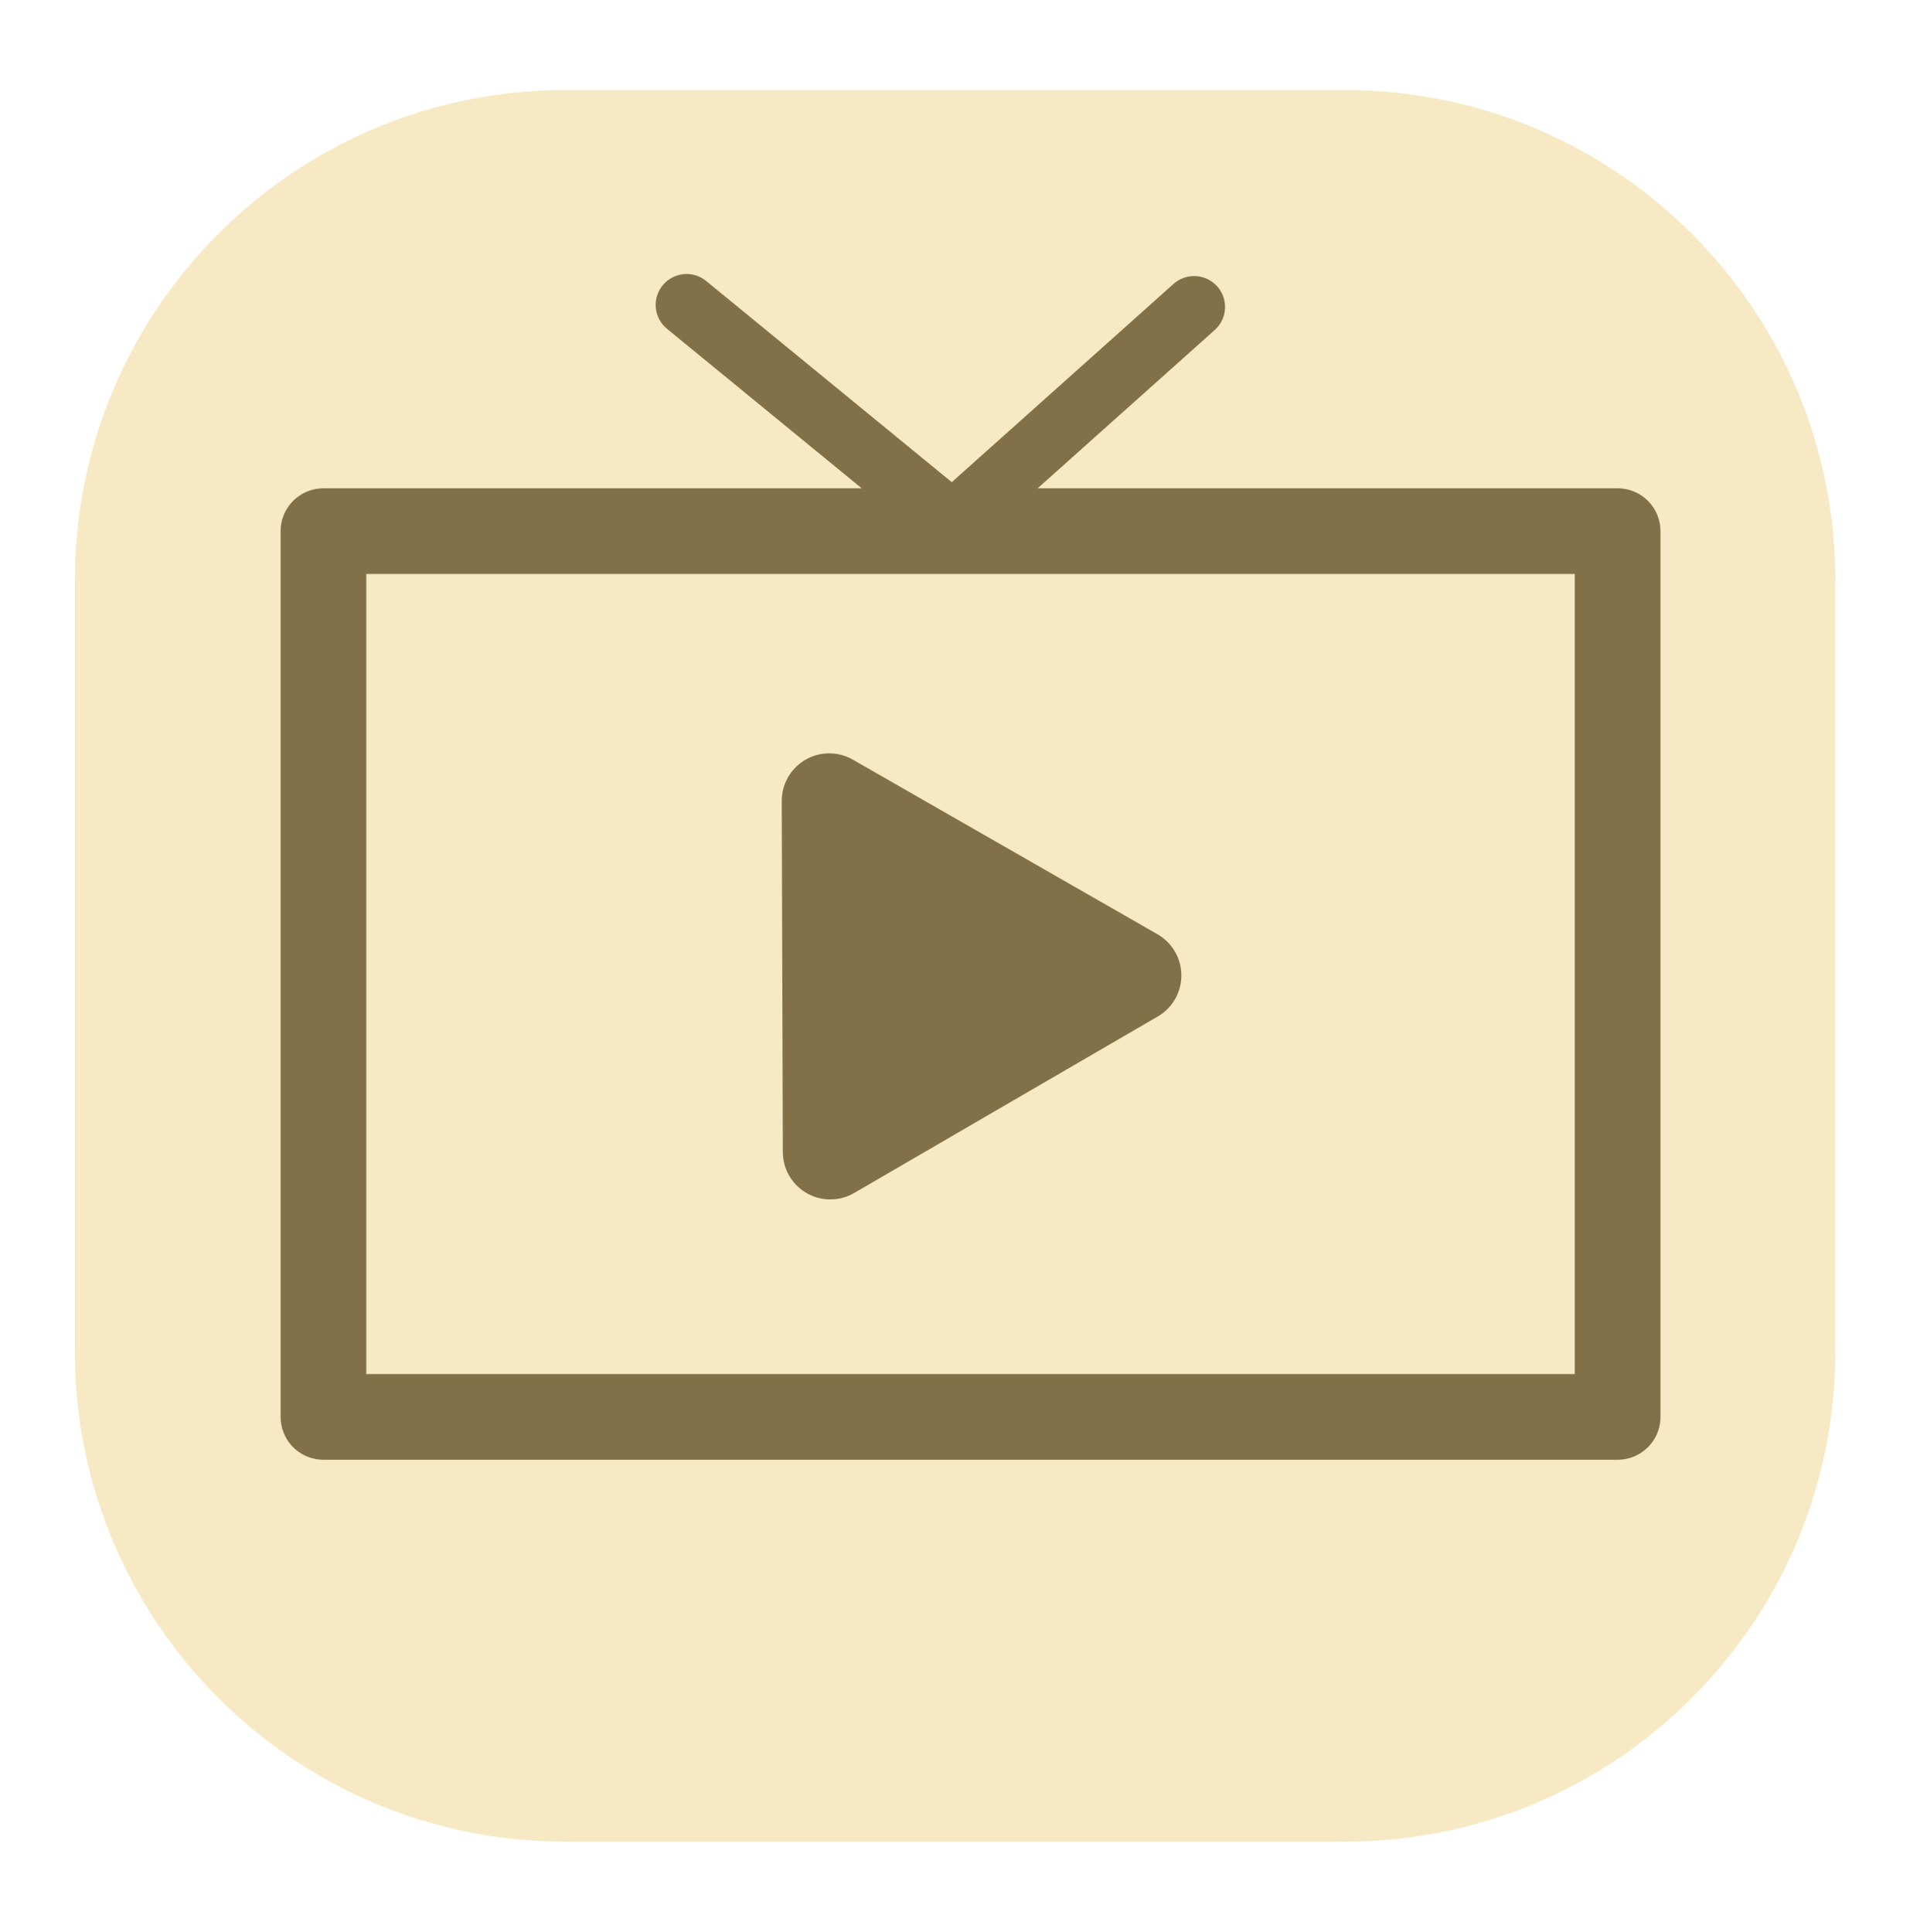 <?xml version="1.0" encoding="UTF-8" standalone="no"?>
<svg
   xmlns:dc="http://purl.org/dc/elements/1.1/"
   xmlns:cc="http://creativecommons.org/ns#"
   xmlns:rdf="http://www.w3.org/1999/02/22-rdf-syntax-ns#"
   xmlns:svg="http://www.w3.org/2000/svg"
   xmlns="http://www.w3.org/2000/svg"
   xmlns:sodipodi="http://sodipodi.sourceforge.net/DTD/sodipodi-0.dtd"
   xmlns:inkscape="http://www.inkscape.org/namespaces/inkscape"
   viewBox="0 0 86.51 87.5"
   id="social-04"
   version="1.1"
   sodipodi:docname="ico (Rutube).svg"
   inkscape:version="0.92.4 (5da689c313, 2019-01-14)">
  <defs
     id="defs11" />
  <sodipodi:namedview
     pagecolor="#ffffff"
     bordercolor="#666666"
     borderopacity="1"
     objecttolerance="10"
     gridtolerance="10"
     guidetolerance="10"
     inkscape:pageopacity="0"
     inkscape:pageshadow="2"
     inkscape:window-width="3840"
     inkscape:window-height="2035"
     id="namedview9"
     showgrid="false"
     inkscape:zoom="5.3942857"
     inkscape:cx="-207.62369"
     inkscape:cy="33.787603"
     inkscape:window-x="-13"
     inkscape:window-y="-13"
     inkscape:window-maximized="1"
     inkscape:current-layer="social-04" />
  <path
     d="M 22.33,13.22 H 69.066 V 71.076 H 22.33 Z"
     id="path2"
     inkscape:connector-curvature="0"
     style="fill:#827148;stroke-width:0.944" />
  <path
     d="M 60.92,4.08 H 25.59 C 13.328,4.086 3.39,14.028 3.39,26.29 v 34.92 c -1.2e-6,12.262 9.938,22.204 22.2,22.21 h 35.33 c 12.266,0 22.21,-9.944 22.21,-22.21 V 26.29 C 83.13,14.024 73.186,4.08 60.92,4.08 Z"
     id="path6"
     inkscape:connector-curvature="0"
     style="fill:#f6e9c3"
     sodipodi:nodetypes="scsscssss" />
  <path
     d="M 14.65,24.059 H 73.267 V 64.182 H 14.65 Z"
     id="path2-99"
     inkscape:connector-curvature="0"
     style="fill:none;stroke:#827148;stroke-width:3.881;stroke-opacity:1;stroke-miterlimit:4;stroke-dasharray:none;stroke-linejoin:round" />
  <path
     style="fill:none;stroke:#827148;stroke-width:2.8;stroke-linecap:round;stroke-linejoin:miter;stroke-miterlimit:4;stroke-dasharray:none;stroke-opacity:1"
     d="m 31.098,13.811 12.05,9.872 10.938,-9.779"
     id="path857"
     inkscape:connector-curvature="0"
     sodipodi:nodetypes="ccc" />
  <path
     sodipodi:type="star"
     style="opacity:1;fill:#827148;fill-opacity:1;fill-rule:nonzero;stroke:#827148;stroke-width:4.3;stroke-linecap:round;stroke-linejoin:round;stroke-miterlimit:4;stroke-dasharray:none;stroke-dashoffset:18.462;stroke-opacity:1;paint-order:markers stroke fill"
     id="path859"
     sodipodi:sides="3"
     sodipodi:cx="42.313293"
     sodipodi:cy="41.988876"
     sodipodi:r1="9.1835136"
     sodipodi:r2="4.5917568"
     sodipodi:arg1="1.8325957"
     sodipodi:arg2="2.8797933"
     inkscape:flatsided="true"
     inkscape:rounded="0"
     inkscape:randomized="0"
     d="M 39.936,50.859 35.82,35.495 51.184,39.612 Z"
     inkscape:transform-center-x="-2.283584"
     inkscape:transform-center-y="0.014183633"
     transform="rotate(14.823,33.693,42.567)" />
</svg>
